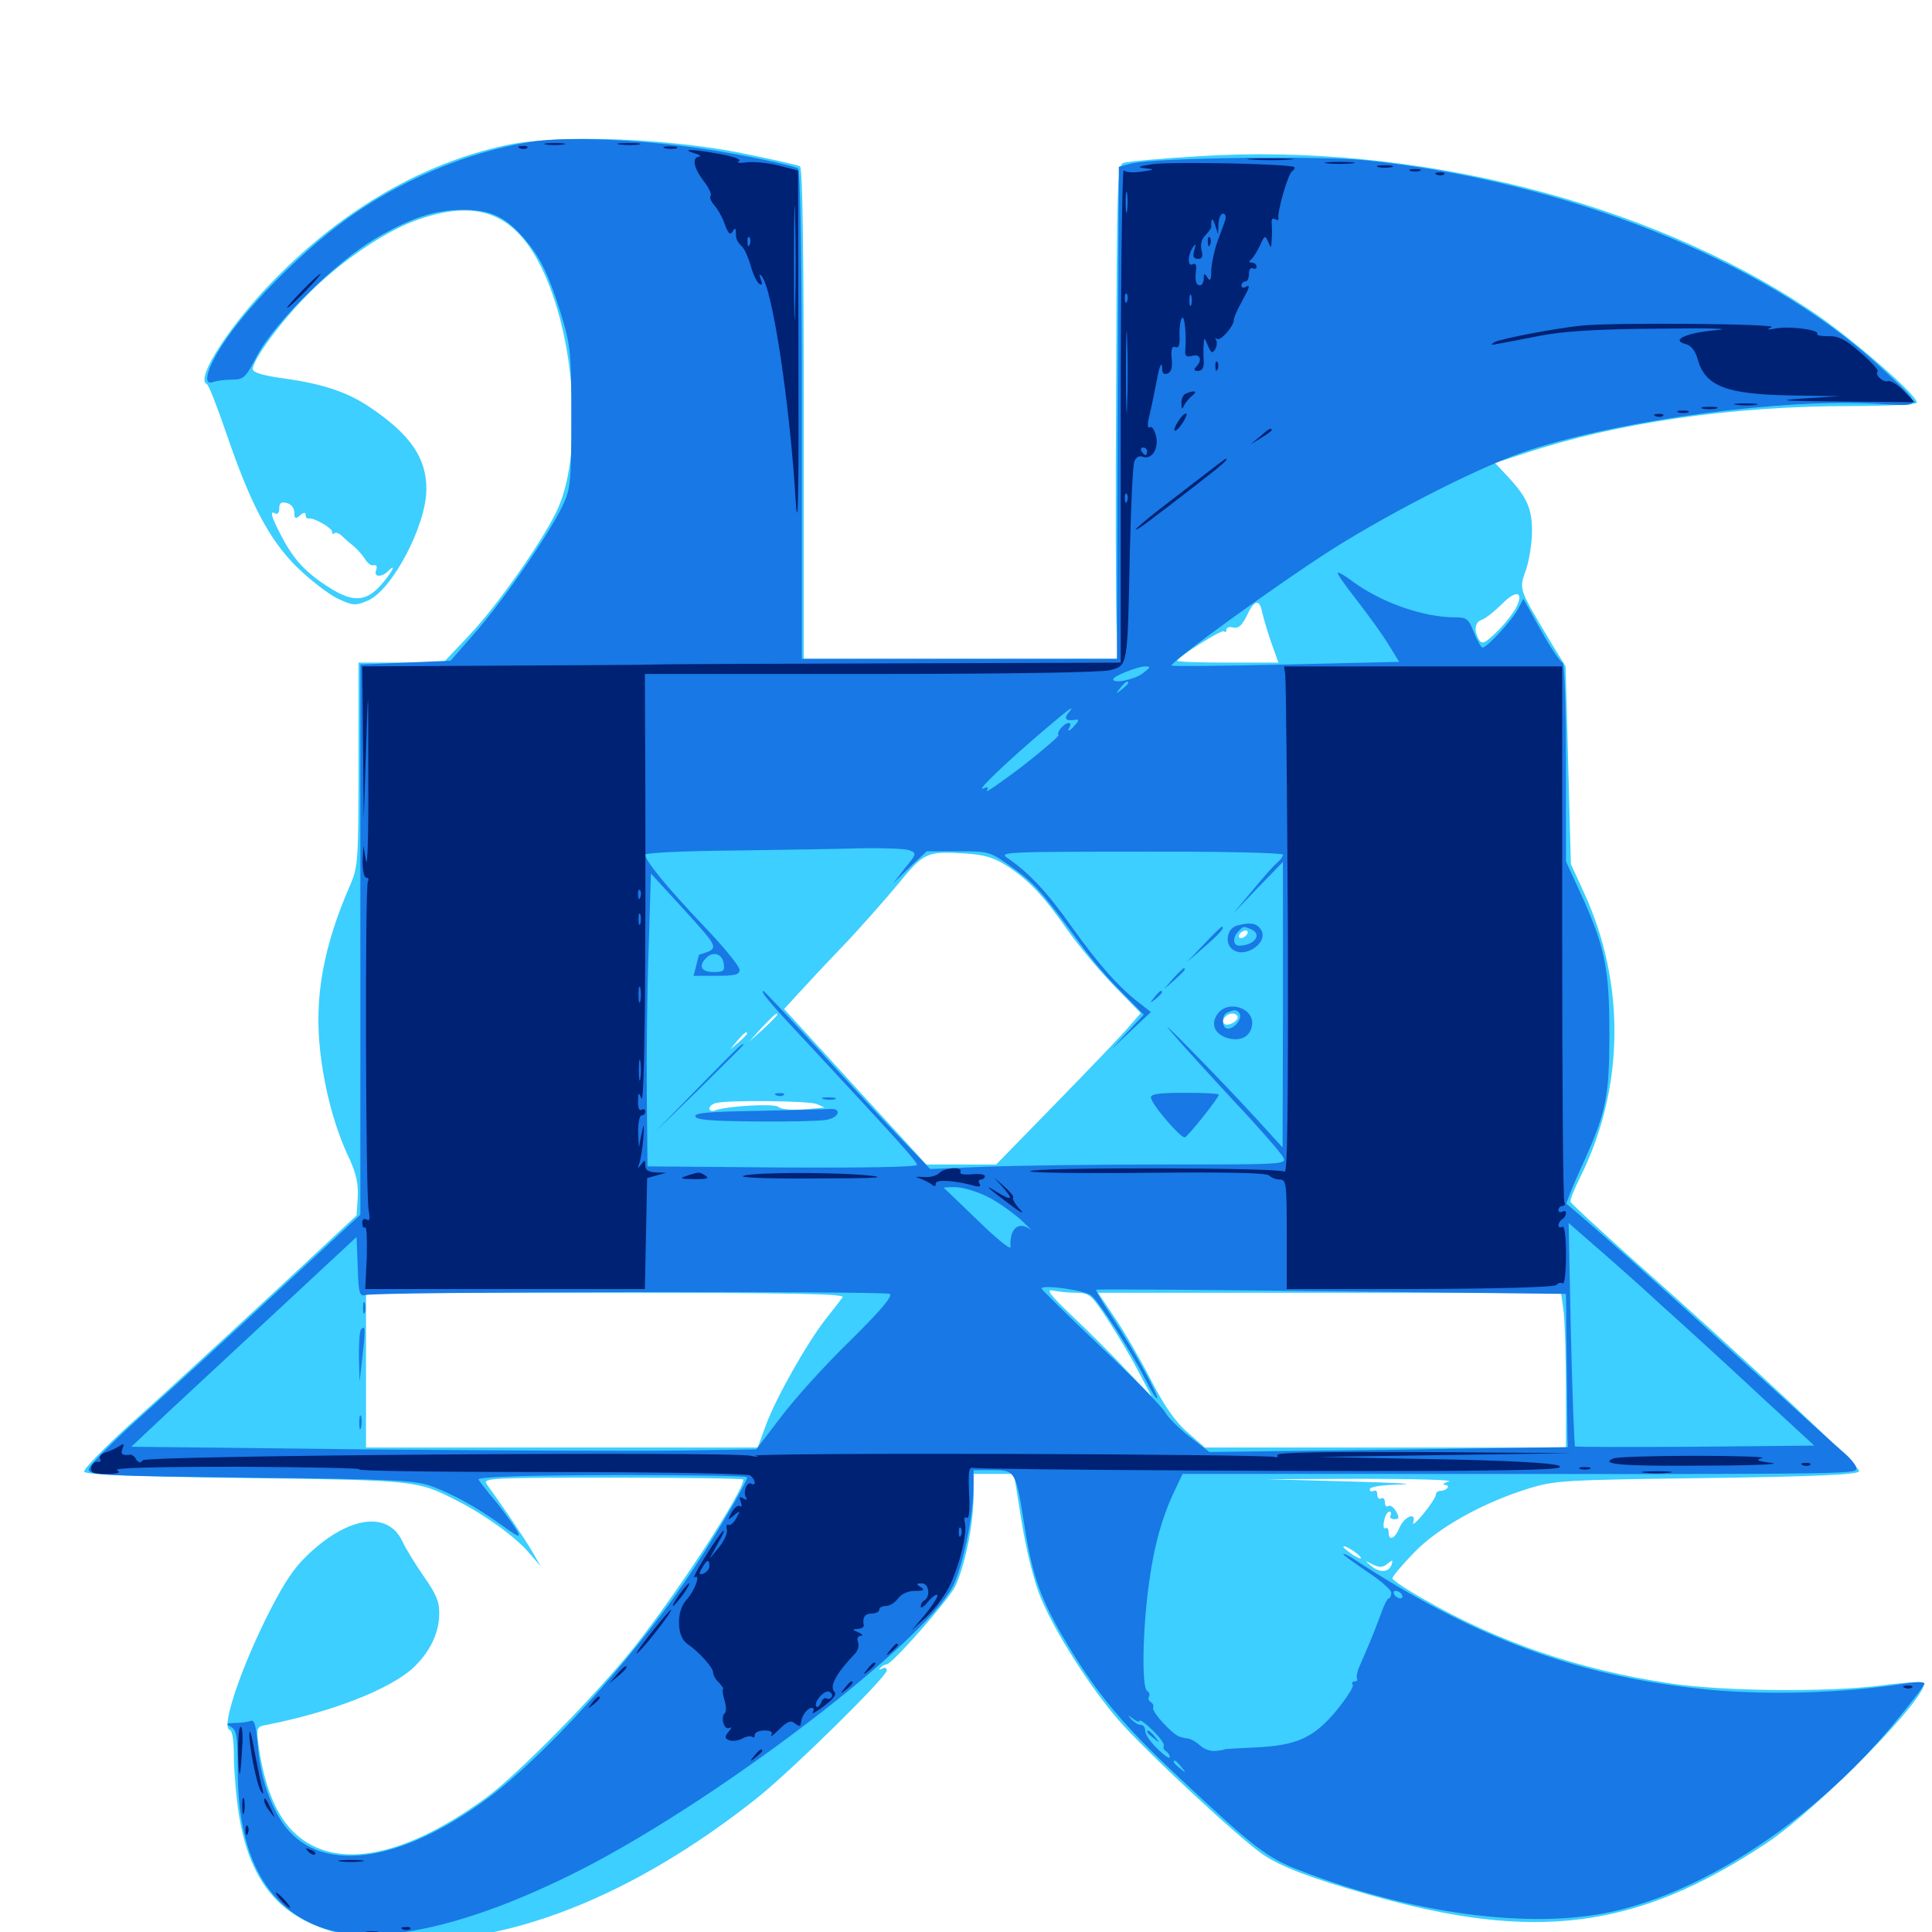 <svg xmlns="http://www.w3.org/2000/svg" viewBox="0 -1000 1000 1000">
	<path fill="#3ccfff" d="M261.719 -924.805C218.945 -915.43 178.711 -892.383 143.164 -856.445C119.727 -833.008 100.781 -803.906 107.031 -801.172C108.008 -800.977 112.305 -789.648 116.992 -776.172C129.492 -739.453 139.258 -720.703 153.711 -706.445C160.547 -699.805 169.922 -692.578 174.609 -690.234C182.617 -686.523 183.789 -686.328 190.234 -689.062C202.93 -694.336 220.703 -728.125 220.703 -746.875C220.703 -763.086 212.305 -775.195 191.406 -789.258C179.883 -797.07 166.797 -801.367 147.07 -804.102C135.742 -805.664 130.859 -807.227 130.859 -808.984C130.859 -813.867 145.508 -833.789 159.57 -847.852C175.391 -863.867 198.047 -879.492 214.258 -885.547C247.266 -897.852 267.383 -889.844 281.641 -858.594C298.633 -821.094 301.562 -761.914 287.695 -734.57C279.297 -717.578 256.445 -685.352 242.578 -670.898L229.492 -657.031H207.422H185.547V-604.492C185.547 -555.273 185.352 -551.367 181.445 -542.383C167.188 -509.766 162.5 -483.398 165.82 -455.078C168.164 -435.156 173.438 -415.625 181.055 -399.805C184.375 -392.383 185.547 -387.109 185.156 -380.273L184.57 -370.898L139.648 -329.102C115.039 -306.25 83.008 -276.758 68.75 -264.062C54.492 -251.172 43.164 -239.648 43.555 -238.281C44.141 -236.719 67.969 -235.742 127.148 -234.961C215.43 -233.789 216.016 -233.789 236.523 -223.242C250.586 -216.211 266.797 -204.492 273.438 -196.68L279.883 -189.258L275.391 -197.07C271.289 -204.102 259.57 -221.289 252.148 -231.445C249.609 -234.961 251.367 -235.156 317.188 -235.156C354.297 -235.156 384.766 -234.766 384.766 -234.18C384.766 -227.93 351.172 -176.367 328.125 -147.266C309.18 -123.438 267.773 -81.25 251.367 -69.336C207.422 -37.305 171.484 -31.445 150.977 -52.734C142.383 -61.719 136.523 -76.758 133.789 -96.875C132.617 -105.469 133.008 -106.25 137.109 -107.031C171.289 -113.672 201.953 -125.586 214.062 -136.914C222.461 -144.922 227.148 -154.492 227.344 -164.258C227.539 -170.703 225.977 -174.609 219.531 -183.789C215.234 -190.039 209.961 -198.438 208.203 -202.344C200.586 -218.359 179.688 -215.039 158.594 -194.531C151.172 -187.305 145.898 -178.906 136.914 -160.742C123.633 -133.398 114.648 -106.055 118.75 -104.688C120.312 -104.297 121.094 -99.219 121.094 -89.062C121.289 -80.859 122.461 -67.188 124.023 -58.594C131.445 -16.211 154.492 1.953 203.32 4.492C261.719 7.617 326.953 -17.969 391.602 -69.141C409.57 -83.398 458.984 -132.031 458.984 -135.352C458.984 -136.719 458.008 -137.109 456.641 -136.328C455.078 -135.547 454.688 -135.742 455.664 -136.719C456.641 -137.695 458.008 -138.477 458.789 -138.477C461.719 -138.477 490.43 -171.289 494.336 -178.711C499.219 -188.672 503.906 -210.938 503.906 -225.586V-237.109H514.258H524.805L528.906 -211.719C531.445 -196.289 535.352 -181.055 538.672 -173.047C546.289 -154.883 563.672 -127.539 578.711 -109.961C591.992 -94.531 641.016 -48.828 653.516 -40.234C662.891 -33.789 678.906 -27.734 707.812 -19.531C794.336 5.469 847.07 -1.367 914.258 -45.898C941.602 -64.062 1000.391 -124.219 995.508 -129.102C994.727 -129.688 984.766 -129.102 973.242 -127.539C944.922 -124.023 891.211 -124.609 864.258 -128.711C817.383 -135.742 776.172 -149.805 736.914 -172.266C727.93 -177.344 720.703 -182.227 720.703 -183.008C720.703 -183.984 725.586 -189.844 731.641 -196.094C744.141 -209.18 767.188 -222.07 791.016 -229.492C804.883 -233.789 809.57 -233.984 883.594 -234.961C940.039 -235.742 961.719 -236.719 962.305 -238.477C963.086 -240.625 904.297 -295.703 842.773 -350.195C826.758 -364.648 813.281 -376.953 812.891 -377.93C812.5 -378.711 814.844 -384.57 817.969 -390.82C840.82 -436.523 841.602 -491.211 819.727 -538.281L813.086 -552.734L811.719 -603.906L810.352 -655.078L802.93 -667.188C785.938 -695.703 786.133 -694.531 789.844 -705.078C791.602 -710.156 792.969 -719.336 792.969 -725.195C792.969 -736.914 790.234 -742.969 779.688 -754.102L773.828 -760.352L788.867 -765.234C836.914 -781.25 896.484 -789.844 958.594 -789.844C976.953 -789.844 992.188 -790.625 992.188 -791.602C992.188 -795.703 957.031 -826.172 936.914 -839.453C852.344 -895.898 731.641 -926.172 620.508 -919.141C600.781 -917.969 583.203 -916.406 581.445 -915.625C578.32 -914.453 578.125 -904.883 577.734 -803.711C577.344 -742.969 577.539 -685.547 577.93 -676.172L578.516 -658.984H497.266H416.016V-785.742C416.016 -872.266 415.43 -913.086 414.062 -913.867C412.891 -914.648 398.633 -917.773 382.227 -921.094C342.578 -928.711 287.695 -930.469 261.719 -924.805ZM152.344 -734.766C152.344 -731.445 152.93 -731.25 155.273 -733.203C157.227 -734.961 158.203 -734.961 158.203 -733.398C158.203 -732.227 158.789 -731.445 159.766 -731.641C162.305 -732.227 171.875 -726.758 171.875 -724.805C171.875 -723.633 172.461 -723.242 173.047 -724.023C173.828 -724.609 175.586 -724.023 177.148 -722.461C178.711 -720.898 181.445 -718.555 183.203 -717.188C184.961 -715.625 187.5 -712.891 188.867 -710.742C190.039 -708.594 192.188 -707.031 193.359 -707.422C194.922 -707.812 195.312 -706.836 194.727 -704.883C193.164 -701.367 197.461 -700.977 200.781 -704.297C205.664 -709.18 202.93 -703.711 197.07 -697.07C189.453 -688.477 182.422 -688.086 170.117 -696.094C158.398 -703.516 151.953 -710.352 145.703 -722.461C140.234 -732.812 139.453 -736.133 142.578 -734.18C143.75 -733.594 144.531 -734.766 144.531 -736.719C144.531 -739.648 145.508 -740.43 148.438 -739.648C150.781 -739.062 152.344 -736.914 152.344 -734.766ZM784.57 -685.156C782.812 -682.031 778.32 -676.367 774.414 -672.656C768.555 -666.992 767.188 -666.406 765.625 -668.75C762.695 -673.438 763.281 -678.125 767.188 -679.297C769.141 -680.078 773.633 -683.594 777.344 -687.305C784.961 -695.117 789.062 -693.75 784.57 -685.156ZM653.32 -683.008C654.102 -679.883 656.055 -672.852 658.008 -667.383L661.719 -657.031H635.547C621.094 -657.031 609.375 -657.422 609.375 -658.008C609.375 -659.766 632.422 -674.414 633.594 -673.242C634.18 -672.461 634.766 -672.852 634.766 -674.023C634.766 -675.195 636.328 -675.781 638.281 -675.195C641.016 -674.609 642.773 -676.172 645.312 -681.25C649.219 -689.648 651.953 -690.234 653.32 -683.008ZM365.234 -558.203C367.969 -558.594 362.5 -558.984 353.125 -559.18C343.555 -559.18 335.938 -558.789 335.938 -558.008C335.938 -556.641 353.906 -556.641 365.234 -558.203ZM379.492 -558.008C380.664 -558.594 379.297 -558.984 375.977 -558.984C372.852 -558.984 371.68 -558.594 373.633 -558.008C375.391 -557.617 378.125 -557.617 379.492 -558.008ZM388.086 -558.203C388.867 -558.789 387.695 -559.375 385.547 -559.18C383.398 -559.18 382.812 -558.594 384.375 -558.008C385.742 -557.422 387.5 -557.617 388.086 -558.203ZM427.344 -558.008C431.25 -558.398 427.93 -558.789 419.922 -558.789C411.914 -558.789 408.594 -558.398 412.695 -558.008C416.602 -557.617 423.242 -557.617 427.344 -558.008ZM521.289 -551.758C532.617 -544.336 539.844 -536.719 552.734 -518.359C558.398 -510.352 569.141 -497.461 576.758 -489.648L590.43 -475.586L583.984 -468.164C580.469 -464.062 563.672 -446.484 546.68 -429.102L515.625 -397.266H497.656H479.492L442.578 -437.5L405.859 -477.734L412.305 -484.766C416.016 -488.867 426.367 -500 435.547 -509.57C444.922 -519.336 457.812 -533.984 464.648 -542.188C478.125 -558.789 479.688 -559.57 499.805 -558.203C509.375 -557.617 514.258 -556.25 521.289 -551.758ZM645.508 -516.406C644.922 -515.43 643.359 -514.453 642.383 -514.453C641.211 -514.453 641.016 -515.43 641.602 -516.406C642.188 -517.578 643.75 -518.359 644.727 -518.359C645.898 -518.359 646.094 -517.578 645.508 -516.406ZM402.344 -474.805C402.344 -474.414 399.023 -471.094 395.117 -467.383L387.695 -460.742L394.336 -468.164C400.781 -474.805 402.344 -476.367 402.344 -474.805ZM640.625 -473.438C640.625 -471.094 635.156 -468.555 633.594 -470.117C631.836 -471.875 634.766 -475.391 637.891 -475.391C639.453 -475.391 640.625 -474.414 640.625 -473.438ZM386.719 -465.039C386.719 -464.648 384.766 -462.695 382.422 -460.547L377.93 -456.836L381.641 -461.328C385.156 -465.43 386.719 -466.602 386.719 -465.039ZM422.852 -428.516L426.758 -426.758L422.852 -426.367C410.938 -425.195 405.078 -425.391 402.734 -427.148C400.391 -428.906 375.977 -427.539 369.922 -425.195C368.359 -424.609 367.188 -425.195 367.188 -426.172C367.188 -427.344 368.75 -428.711 370.703 -429.102C376.758 -430.664 418.75 -430.273 422.852 -428.516ZM447.656 -397.852C461.914 -398.047 450.781 -398.438 422.852 -398.438C394.922 -398.438 383.203 -398.047 396.875 -397.852C410.547 -397.461 433.398 -397.461 447.656 -397.852ZM557.031 -330.859C563.672 -330.859 564.844 -329.883 572.852 -317.773C577.734 -310.352 584.961 -298.438 588.867 -290.82L596.094 -277.148L582.617 -291.211C575.391 -299.023 562.695 -311.523 554.688 -319.141C543.359 -329.883 541.211 -332.812 544.922 -332.031C547.656 -331.445 553.125 -330.859 557.031 -330.859ZM436.133 -328.516C435.156 -327.148 431.25 -322.07 427.344 -317.188C417.969 -305.273 401.758 -276.758 396.484 -262.5L392.188 -250.781H290.82H189.453V-290.82V-330.859H313.672C412.891 -330.859 437.695 -330.273 436.133 -328.516ZM809.375 -320.703C809.961 -315.039 810.547 -296.875 810.547 -280.664V-250.781H716.992H623.633L614.453 -258.789C608.203 -264.258 602.539 -272.461 595.703 -285.742C590.43 -296.094 582.031 -310.547 577.148 -317.773L568.359 -330.859H688.281H808.008ZM750 -233.203C747.266 -232.422 746.289 -231.641 747.852 -231.445C751.172 -231.25 748.828 -228.32 745.508 -228.32C744.141 -228.32 743.164 -227.344 743.164 -226.172C743.164 -225.195 740.234 -220.703 736.719 -216.406C733.398 -212.305 730.859 -210.156 731.445 -211.914C733.398 -217.578 726.953 -215.234 724.414 -209.375C722.07 -203.516 718.75 -201.953 718.75 -207.031C718.75 -208.594 717.969 -209.57 716.992 -208.984C716.211 -208.398 715.82 -210.156 716.406 -212.695C716.797 -215.43 718.164 -217.578 719.141 -217.578C720.117 -217.578 720.312 -216.797 719.727 -215.625C719.141 -214.648 719.922 -213.672 721.68 -213.672C724.219 -213.672 724.414 -214.453 722.656 -217.578C721.484 -219.727 719.727 -221.094 718.555 -220.508C717.578 -219.727 716.797 -220.703 716.797 -222.461C716.797 -224.219 716.016 -225 714.844 -224.414C713.867 -223.828 712.891 -224.609 712.891 -226.367C712.891 -228.125 712.109 -228.906 710.938 -228.32C709.961 -227.734 708.984 -228.125 708.984 -229.102C708.984 -230.469 715.234 -231.445 725.195 -231.641C733.984 -231.836 721.875 -232.617 698.242 -233.203L655.273 -234.375L705.078 -234.57C732.422 -234.57 752.734 -233.984 750 -233.203ZM704.297 -193.945C704.883 -192.773 703.32 -193.359 700.391 -195.117C697.656 -197.07 695.312 -198.828 695.312 -199.414C695.312 -200.781 702.93 -196.094 704.297 -193.945ZM718.164 -190.625C720.898 -192.773 721.094 -192.773 720.312 -190.234C718.945 -186.133 714.453 -185.742 709.961 -189.258C706.25 -192.383 706.25 -192.383 710.547 -190.234C714.062 -188.477 715.82 -188.672 718.164 -190.625Z"/>
	<path fill="#1878e5" d="M274.609 -926.562C241.406 -921.289 205.664 -906.055 177.734 -885.352C156.445 -869.727 130.469 -843.75 117.578 -825.195C107.422 -810.742 104.102 -799.805 110.547 -802.344C112.305 -802.93 116.602 -803.516 120.117 -803.516C126.172 -803.516 127.148 -804.492 133.008 -815.82C141.992 -833.008 173.828 -864.453 194.336 -876.562C212.695 -887.305 225.391 -891.406 239.648 -891.406C253.32 -891.406 260.938 -888.086 269.922 -878.125C279.297 -867.773 283.789 -858.594 290.43 -837.305C295.312 -821.289 295.703 -817.773 295.703 -783.984C295.703 -751.367 295.312 -747.07 291.602 -739.062C285.156 -725 261.523 -690.625 246.875 -673.633L233.203 -658.008L209.961 -657.031L186.523 -656.055V-513.672V-371.289L144.531 -332.422C121.484 -310.938 89.844 -282.031 74.219 -267.969C58.594 -254.102 45.898 -241.211 45.898 -239.453C45.898 -236.328 53.125 -236.133 129.883 -235.156C205.078 -234.375 214.844 -233.789 223.633 -230.664C234.961 -226.367 247.07 -219.727 260.547 -209.961C268.359 -204.297 269.727 -203.906 267.773 -207.422C266.406 -209.766 261.719 -216.406 257.227 -222.07C252.539 -227.539 248.242 -233.203 247.656 -234.18C246.875 -235.547 270.508 -236.328 316.602 -236.523C355.078 -236.523 386.719 -236.133 386.719 -235.352C386.719 -232.617 366.406 -198.438 353.906 -180.469C325.586 -139.258 281.445 -90.82 252.93 -69.531C205.859 -34.57 164.062 -29.688 145.898 -57.031C139.062 -67.578 134.57 -81.445 133.398 -97.07C132.422 -107.422 131.641 -110.156 129.492 -109.18C127.93 -108.594 124.219 -108.203 121.484 -108.203C116.992 -108.008 116.602 -107.812 119.727 -106.055C122.461 -104.492 123.047 -101.172 123.047 -84.18C123.047 -40.43 137.109 -13.477 165.234 -2.734C194.336 8.398 244.141 -2.93 304.102 -33.984C374.805 -70.898 476.758 -148.828 492.969 -178.516C498.047 -187.891 503.906 -215.43 503.906 -230.469V-239.062H513.672C525.586 -239.062 525.781 -238.672 530.273 -210.156C534.375 -183.984 538.867 -171.68 551.953 -149.805C567.188 -124.023 581.836 -106.445 609.57 -80.664C648.633 -43.945 655.664 -38.477 672.461 -32.031C730.664 -9.375 792.383 -1.172 834.57 -10.547C883.008 -21.289 939.062 -58.398 979.297 -106.641C988.477 -117.773 996.094 -127.539 996.094 -128.516C996.094 -129.492 992.383 -129.492 987.891 -128.906C954.492 -123.438 912.305 -122.266 879.297 -125.977C814.648 -133.008 762.305 -152.734 700.195 -193.359C697.461 -195.117 695.312 -196.094 695.312 -195.508C695.312 -195.117 700.977 -191.016 707.617 -186.523C714.453 -182.031 720.117 -177.148 720.117 -175.586C720.117 -174.023 719.531 -172.656 718.75 -172.656C718.164 -172.656 716.406 -169.336 715.039 -165.43C712.5 -158.398 709.57 -150.977 704.102 -138.477C702.539 -135.352 701.953 -132.031 702.344 -131.25C702.93 -130.469 702.344 -129.688 701.172 -129.688C700 -129.688 699.414 -128.906 700.195 -127.93C700.781 -126.953 696.875 -120.898 691.602 -114.453C679.883 -100.391 671.094 -96.484 649.414 -95.508C640.82 -95.117 633.789 -94.727 633.789 -94.531C633.789 -94.336 631.836 -93.945 629.492 -93.75C626.953 -93.359 623.438 -94.531 621.484 -96.289C619.531 -98.047 616.992 -99.609 615.625 -100C614.258 -100.195 612.109 -100.586 610.938 -100.977C607.422 -101.562 595.703 -114.258 596.875 -116.211C597.266 -116.992 596.875 -118.164 595.703 -118.945C594.531 -119.727 594.141 -120.898 594.727 -121.875C595.312 -122.852 594.922 -124.023 593.75 -124.805C590.82 -126.562 591.406 -157.031 594.727 -180.664C597.461 -200.781 601.758 -215.625 608.594 -229.688L612.109 -237.109H716.602C954.102 -236.914 960.938 -236.914 960.938 -239.844C960.938 -241.406 958.008 -244.922 954.688 -247.852C951.172 -250.781 925.391 -274.219 897.461 -299.609C857.227 -336.328 827.344 -363.086 810.742 -376.953C810.547 -377.148 813.672 -385.156 817.969 -394.727C831.445 -424.023 833.008 -431.641 833.008 -465.625C833.008 -499.219 830.664 -510.547 817.188 -539.648L810.547 -554.102V-605.469C810.547 -635.156 809.766 -657.031 808.789 -657.031C807.812 -657.031 802.734 -664.453 797.656 -673.633L788.477 -690.039L785.742 -684.766C782.812 -679.102 769.727 -664.844 767.383 -664.844C766.602 -664.844 764.648 -668.359 762.891 -672.656C760.156 -679.688 759.18 -680.469 753.125 -680.469C736.523 -680.469 714.453 -688.281 699.609 -699.414C696.094 -702.148 692.773 -703.906 692.383 -703.516C691.992 -703.125 696.484 -696.68 702.344 -689.258C708.203 -681.641 715.625 -671.484 718.555 -666.602L724.219 -657.422L665.82 -656.055C633.594 -655.273 606.836 -655.078 606.445 -655.469C604.883 -656.836 660.938 -697.461 689.453 -715.625C721.875 -736.133 769.141 -759.961 791.992 -767.188C841.016 -783.008 923.047 -793.75 971.289 -791.016C996.289 -789.453 996.289 -788.672 971.484 -811.719C913.086 -865.234 809.375 -906.445 707.227 -916.992C683.398 -919.531 598.047 -918.359 585.938 -915.43L579.102 -913.672L578.516 -786.328L578.125 -658.984H496.484H415.039V-784.961C415.039 -865.625 414.258 -911.523 413.086 -912.695C411.914 -913.867 396.289 -917.383 377.93 -920.703C341.602 -927.344 296.094 -929.883 274.609 -926.562ZM591.602 -651.562C587.305 -648.242 576.172 -645.898 576.172 -648.438C576.172 -650 588.477 -654.883 592.578 -655.078C595.703 -655.078 595.703 -654.688 591.602 -651.562ZM583.984 -646.484C583.984 -646.094 582.422 -644.531 580.664 -643.164C577.539 -640.625 577.344 -640.82 579.883 -643.945C582.422 -647.07 583.984 -648.047 583.984 -646.484ZM552.734 -630.664C550.391 -627.734 552.148 -626.562 557.422 -627.539C558.398 -627.734 558.203 -626.562 556.641 -625C553.906 -621.484 551.758 -620.703 553.711 -623.828C554.297 -625 554.102 -625.781 553.125 -625.781C550.781 -625.781 546.68 -620.898 547.852 -619.531C548.438 -619.141 539.844 -611.719 529.102 -603.32C518.164 -595.117 509.961 -589.258 510.742 -590.82C511.914 -592.578 511.328 -592.969 508.789 -591.797C505.078 -590.43 521.68 -606.25 541.992 -623.438C554.102 -633.789 556.836 -635.547 552.734 -630.664ZM470.508 -559.961C474.609 -558.398 474.609 -558.203 468.359 -550.586L462.305 -542.773L470.898 -551.172L479.688 -559.375H495.898C512.109 -559.375 512.305 -559.375 524.219 -550.781C535.742 -542.578 539.648 -538.086 560.547 -509.57C565.234 -503.125 574.219 -492.578 580.664 -486.328L591.992 -474.805L583.594 -465.82L575.195 -456.836L585.547 -466.602L595.703 -476.172L589.453 -481.055C579.102 -489.062 568.945 -500.391 554.688 -520.312C542.188 -538.086 532.422 -548.438 521.484 -555.859C516.797 -558.984 520.312 -559.18 590.43 -559.18C631.445 -559.375 664.062 -558.594 664.062 -557.617C664.062 -556.641 662.695 -554.883 661.133 -553.516C659.375 -552.148 653.711 -545.703 648.242 -539.062L638.281 -527.148L651.172 -540.625L664.062 -553.906V-480.078L663.867 -406.055L649.805 -421.484C630.078 -442.969 594.922 -478.711 606.641 -465.43C611.914 -459.18 626.562 -443.164 639.062 -429.688C651.758 -416.211 662.891 -403.32 664.062 -401.172C666.211 -397.266 665.43 -397.266 602.148 -397.266C566.992 -397.266 525.391 -396.68 509.766 -396.094L481.445 -394.922L465.82 -411.133C457.227 -420.117 437.891 -441.016 423.047 -457.422C408.203 -473.633 395.508 -487.109 395.117 -487.109C393.164 -487.109 398.438 -480.859 419.141 -458.789C465.234 -409.18 474.609 -398.828 474.609 -397.07C474.609 -395.898 445.898 -395.508 404.883 -395.703L335.156 -396.289L334.766 -433.398C334.57 -453.906 334.961 -487.891 335.742 -509.18L336.914 -547.852L354.297 -528.906C372.656 -508.594 372.461 -509.18 361.914 -505.859C361.719 -505.664 361.133 -503.32 360.352 -500.195L358.984 -494.922H370.898C380.469 -494.922 382.812 -495.508 382.812 -498.047C382.812 -499.805 374.414 -510.156 364.062 -520.898C345.312 -540.625 333.984 -554.492 333.984 -557.617C333.984 -558.594 354.492 -559.57 379.492 -559.766C404.297 -560.156 434.18 -560.547 445.508 -560.938C456.836 -561.133 468.164 -560.742 470.508 -559.961ZM374.609 -501.172C375.195 -497.461 374.414 -496.875 369.336 -496.875C362.891 -496.875 361.328 -500 365.625 -504.297C369.141 -507.812 374.023 -506.25 374.609 -501.172ZM510.938 -380.664C516.211 -378.125 524.023 -372.461 528.516 -368.555C532.812 -364.453 534.961 -362.305 533.203 -363.672C527.148 -368.164 522.461 -364.062 523.047 -354.492C523.047 -352.93 515.43 -359.18 506.25 -368.164C496.875 -377.148 489.062 -384.766 488.477 -385.156C488.086 -385.352 490.625 -385.547 494.336 -385.547C498.047 -385.547 505.469 -383.398 510.938 -380.664ZM860.352 -324.023C873.438 -312.305 896.484 -291.211 911.523 -277.148L939.062 -251.758L877.539 -251.172C843.555 -250.977 815.43 -250.977 815.234 -251.367C814.844 -251.758 813.867 -277.93 813.086 -309.57L811.914 -366.992L824.219 -356.25C831.055 -350.391 847.461 -335.938 860.352 -324.023ZM189.062 -329.688C194.922 -331.445 457.812 -331.836 460.547 -330.273C462.109 -329.102 456.055 -321.875 439.844 -305.859C426.953 -293.359 410.938 -275.586 404.102 -266.406L391.406 -249.805L351.562 -249.219C329.492 -248.828 256.641 -249.219 189.844 -249.805L67.969 -251.172L87.305 -269.336C97.852 -279.102 124.023 -303.516 145.508 -323.438L184.57 -359.766L185.156 -344.141C185.547 -330.664 186.133 -328.906 189.062 -329.688ZM565.039 -329.297C569.336 -325.586 585.742 -300 592.578 -286.523C595.312 -280.859 598.242 -276.172 598.828 -276.172C600.586 -276.172 586.719 -301.562 576.367 -317.188C571.094 -325.195 566.992 -332.031 567.383 -332.422C567.578 -332.812 622.461 -332.422 689.258 -331.641L810.547 -330.273L810.938 -295.312C811.133 -276.172 811.328 -258.398 811.328 -255.664L811.523 -250.977L718.75 -249.609L625.977 -248.438L615.625 -256.445C609.961 -260.938 604.297 -266.602 603.125 -268.945C601.953 -271.289 587.109 -286.523 570.117 -302.539C553.125 -318.75 539.258 -332.422 539.062 -333.008C538.867 -335.352 561.719 -332.227 565.039 -329.297ZM725.586 -174.609C726.172 -173.633 725.977 -172.656 724.805 -172.656C723.828 -172.656 722.266 -173.633 721.68 -174.609C721.094 -175.781 721.289 -176.562 722.461 -176.562C723.438 -176.562 725 -175.781 725.586 -174.609ZM589.844 -109.375C589.844 -110.156 592.969 -108.008 596.68 -104.297C600.391 -100.781 602.93 -97.07 602.344 -96.289C601.953 -95.508 602.344 -94.336 603.516 -93.555C604.492 -92.969 605.469 -91.602 605.469 -90.43C605.469 -89.453 602.539 -91.406 599.219 -94.727C595.703 -98.047 592.773 -102.148 592.773 -104.102C592.773 -105.859 591.797 -107.227 590.43 -107.227C589.062 -107.227 586.914 -108.594 585.547 -110.156C583.398 -112.5 583.398 -112.5 586.523 -110.352C588.281 -108.984 589.844 -108.398 589.844 -109.375ZM611.523 -85.352C614.062 -82.227 613.867 -82.031 610.938 -84.57C607.617 -87.109 606.641 -88.672 608.203 -88.672C608.594 -88.672 610.156 -87.109 611.523 -85.352ZM640.234 -520.898C635.547 -519.727 633.789 -512.695 637.305 -509.18C643.75 -502.734 658.008 -512.695 652.148 -519.531C650 -522.266 646.68 -522.656 640.234 -520.898ZM647.266 -519.141C653.711 -516.602 649.414 -510.547 641.406 -510.547C638.086 -510.547 637.891 -514.844 641.016 -517.969C643.75 -520.703 643.359 -520.703 647.266 -519.141ZM623.047 -511.133L614.258 -501.953L623.047 -509.57C631.055 -516.406 634.375 -520.312 632.422 -520.312C632.031 -520.312 627.734 -516.211 623.047 -511.133ZM607.227 -493.555L602.539 -488.086L608.008 -492.773C612.891 -497.266 614.258 -498.828 612.695 -498.828C612.305 -498.828 609.961 -496.484 607.227 -493.555ZM597.461 -483.789C594.922 -480.664 595.117 -480.469 598.242 -483.008C601.367 -485.547 602.344 -487.109 600.781 -487.109C600.391 -487.109 598.828 -485.547 597.461 -483.789ZM630.078 -475C626.367 -469.727 628.906 -464.258 636.133 -462.5C642.383 -460.938 647.266 -463.672 648.047 -469.336C649.414 -478.32 635.352 -482.812 630.078 -475ZM641.602 -475.391C643.164 -472.852 639.062 -467.578 635.547 -467.578C632.227 -467.578 632.031 -474.805 635.352 -475.977C639.062 -477.539 640.234 -477.539 641.602 -475.391ZM361.328 -436.914L338.867 -413.867L361.914 -436.328C374.414 -448.633 384.766 -458.984 384.766 -459.18C384.766 -460.742 382.227 -458.203 361.328 -436.914ZM401.953 -433.008C400.391 -433.594 400.977 -434.18 403.125 -434.18C405.273 -434.375 406.445 -433.789 405.664 -433.203C405.078 -432.617 403.32 -432.422 401.953 -433.008ZM595.703 -432.031C595.703 -428.711 611.328 -410.547 613.281 -411.328C615.039 -411.914 630.859 -431.836 630.859 -433.398C630.859 -433.984 623.047 -434.375 613.281 -434.375C600.586 -434.375 595.703 -433.789 595.703 -432.031ZM426.367 -431.055C424.414 -431.641 425.586 -432.031 428.711 -432.031C432.031 -432.031 433.398 -431.641 432.227 -431.055C430.859 -430.664 428.125 -430.664 426.367 -431.055ZM391.992 -425C366.992 -424.609 359.18 -424.023 359.961 -422.07C360.547 -420.312 368.945 -419.727 390.82 -419.531C407.422 -419.336 423.828 -419.727 427.344 -420.312C434.375 -421.289 436.133 -426.562 429.297 -425.977C426.758 -425.781 409.961 -425.391 391.992 -425ZM187.891 -323.047C187.891 -320.312 188.281 -319.336 188.867 -320.703C189.258 -321.875 189.258 -324.219 188.867 -325.586C188.281 -326.758 187.891 -325.781 187.891 -323.047ZM186.914 -311.914C186.133 -311.328 185.742 -304.883 185.742 -297.852L186.133 -284.961L187.695 -298.633C189.258 -312.5 189.062 -314.258 186.914 -311.914ZM185.938 -263.477C185.938 -260.352 186.328 -259.18 186.914 -261.133C187.305 -262.891 187.305 -265.625 186.914 -266.992C186.328 -268.164 185.938 -266.797 185.938 -263.477ZM593.75 -103.516C593.75 -103.125 595.312 -101.562 597.266 -100.195C600.195 -97.656 600.391 -97.852 597.852 -100.977C595.312 -104.102 593.75 -105.078 593.75 -103.516Z"/>
	<path fill="#002274" d="M282.812 -925.195C280.273 -925.586 282.227 -925.977 287.109 -925.977C291.992 -925.977 293.945 -925.586 291.602 -925.195C289.062 -924.805 285.156 -924.805 282.812 -925.195ZM320.898 -925.195C317.773 -925.586 319.922 -925.977 325.195 -925.977C330.664 -925.977 333.008 -925.586 330.664 -925.195C328.125 -924.805 323.828 -924.805 320.898 -925.195ZM269.141 -923.242C267.578 -923.828 268.164 -924.414 270.312 -924.414C272.461 -924.609 273.633 -924.023 272.852 -923.438C272.266 -922.852 270.508 -922.656 269.141 -923.242ZM344.336 -923.242C342.383 -923.828 343.555 -924.219 346.68 -924.219C350 -924.219 351.367 -923.828 350.195 -923.242C348.828 -922.852 346.094 -922.852 344.336 -923.242ZM359.375 -920.703C362.109 -919.922 363.086 -919.141 361.914 -918.945C358.008 -918.555 358.984 -913.086 364.258 -906.25C366.992 -902.734 368.555 -899.219 367.773 -898.633C367.188 -897.852 367.969 -895.703 369.727 -893.75C371.484 -891.797 374.023 -887.305 375.195 -883.789C376.953 -879.102 377.93 -878.125 379.102 -880.078C380.273 -882.031 380.859 -882.031 380.859 -880.273C380.859 -876.172 381.445 -875 384.18 -872.266C385.547 -870.898 387.5 -866.211 388.672 -862.109C389.844 -857.812 391.797 -853.906 392.969 -853.125C394.531 -852.148 394.727 -852.93 393.75 -855.469C392.969 -857.812 392.969 -858.398 394.141 -857.227C399.805 -850.977 408.789 -791.406 411.914 -740.039C413.086 -722.852 413.477 -746.68 413.281 -813.086L413.086 -911.719L403.32 -914.258C398.047 -915.625 390.43 -916.406 386.719 -916.016C383.008 -915.43 381.055 -915.625 382.422 -916.602C383.984 -917.383 380.078 -918.945 372.461 -920.312C358.398 -922.852 351.953 -923.047 359.375 -920.703ZM374.414 -917.578C375.195 -918.164 374.023 -918.75 371.875 -918.555C369.727 -918.555 369.141 -917.969 370.703 -917.383C372.07 -916.797 373.828 -916.992 374.414 -917.578ZM411.523 -840.234C411.328 -826.953 410.938 -837.695 410.938 -864.062C410.938 -890.43 411.328 -901.172 411.523 -888.086C411.914 -874.805 411.914 -853.32 411.523 -840.234ZM388.086 -873.438C387.5 -871.875 386.914 -872.461 386.914 -874.609C386.719 -876.758 387.305 -877.93 387.891 -877.148C388.477 -876.562 388.672 -874.805 388.086 -873.438ZM648.047 -917.383C642.383 -917.773 646.484 -917.969 657.227 -917.969C667.969 -917.969 672.656 -917.773 667.578 -917.383C662.5 -916.992 653.711 -916.992 648.047 -917.383ZM596.68 -915.039C589.062 -913.867 588.086 -913.477 592.773 -912.891C598.047 -912.305 598.047 -912.305 590.82 -911.133C586.328 -910.547 582.422 -910.742 581.641 -911.914C580.859 -912.891 580.078 -856.055 580.078 -785.547V-657.031L462.5 -656.641C397.656 -656.445 342.188 -656.25 338.867 -656.055C335.742 -655.859 300.195 -655.664 260.352 -655.469L187.5 -655.078L187.891 -615.625L188.281 -575.977L189.453 -612.109C190.625 -648.047 190.625 -648.047 190.625 -597.461C190.82 -569.531 190.234 -550.195 189.453 -554.492L188.086 -562.305L187.695 -554.102C187.695 -549.219 188.477 -545.703 189.648 -545.703C190.625 -545.703 191.016 -544.922 190.43 -543.75C188.867 -541.211 189.258 -381.445 190.82 -373.633C191.602 -369.141 191.406 -367.773 189.844 -368.75C188.477 -369.531 187.5 -368.945 187.5 -366.992C187.5 -365.234 188.086 -364.258 189.062 -364.648C189.844 -365.234 190.039 -358.203 189.844 -349.219L189.062 -332.812H261.523H333.789L334.375 -361.523L334.961 -390.234L339.844 -391.602L344.727 -392.969L339.453 -393.164C335.547 -393.359 333.984 -394.336 333.984 -396.875C333.984 -399.805 333.594 -399.805 331.836 -397.266C330.078 -394.922 329.883 -395.117 331.055 -398.242C331.641 -400.391 332.617 -406.055 333.008 -410.938C333.398 -418.945 333.398 -419.141 332.031 -412.891L330.664 -406.055L330.273 -414.453C330.273 -418.945 331.055 -422.656 332.031 -422.656C333.203 -422.656 333.984 -423.633 333.984 -424.805C333.984 -425.781 333.008 -426.172 332.031 -425.586C330.859 -424.805 330.078 -426.758 330.273 -429.883C330.273 -434.766 330.469 -434.961 332.031 -431.445C333.594 -427.734 334.375 -493.164 333.984 -606.836L333.789 -651.172H450.586C524.805 -651.172 570.117 -651.953 574.609 -653.125C583.789 -655.664 583.594 -654.492 584.766 -712.695C585.352 -737.5 586.328 -759.18 587.109 -761.133C587.891 -763.281 589.648 -764.258 591.211 -763.672C595.898 -761.719 599.805 -767.383 598.438 -774.023C597.656 -777.344 596.289 -779.492 595.312 -778.906C594.141 -778.125 593.75 -779.688 594.531 -783.203C595.312 -786.328 596.289 -791.016 596.875 -793.75C597.461 -796.484 598.438 -801.367 599.023 -804.492C600.195 -811.133 601.562 -813.477 601.562 -808.789C601.562 -806.836 602.539 -806.055 604.297 -806.641C606.25 -807.422 607.031 -809.961 606.445 -814.648C606.055 -819.531 606.641 -821.094 608.398 -820.312C610.156 -819.727 610.742 -821.289 610.547 -826.172C610.352 -830.078 610.938 -834.18 611.719 -835.352C613.086 -837.5 614.258 -826.562 613.477 -818.359C613.281 -815.625 614.258 -815.039 617.188 -815.82C621.289 -816.992 622.461 -813.477 619.141 -810.156C617.773 -808.789 617.969 -808.008 620.117 -808.008C622.266 -808.008 623.242 -809.766 623.047 -813.086C622.852 -815.82 622.852 -819.922 623.047 -822.07C623.242 -825.586 623.438 -825.391 625.195 -821.094C626.758 -817.383 627.539 -816.797 628.906 -819.141C629.883 -820.703 630.078 -822.852 629.492 -824.023C628.711 -825 628.906 -825.391 629.883 -824.609C631.445 -823.047 638.672 -831.055 638.672 -834.57C638.672 -835.742 640.43 -839.648 642.578 -843.555C646.875 -851.367 647.461 -853.125 644.531 -851.367C643.555 -850.781 642.578 -851.172 642.578 -852.148C642.578 -853.32 643.555 -854.297 644.531 -854.297C645.703 -854.297 646.484 -856.055 646.484 -858.398C646.484 -860.547 647.461 -861.719 648.438 -861.133C649.609 -860.547 650.391 -860.938 650.391 -861.914C650.391 -863.086 649.219 -864.062 648.047 -864.062C646.484 -864.062 646.289 -864.648 647.461 -865.625C648.633 -866.406 650.586 -869.727 652.148 -872.852C654.492 -878.32 654.883 -878.32 656.445 -874.805C657.812 -871.289 658.008 -871.289 658.203 -875.781C658.398 -878.516 658.398 -882.227 658.203 -884.375C658.008 -886.523 658.789 -887.5 659.961 -886.523C661.328 -885.938 661.914 -885.938 661.719 -886.914C660.938 -889.844 666.602 -909.961 668.75 -911.328C669.922 -912.109 670.312 -913.086 669.922 -913.477C668.164 -915.234 606.445 -916.406 596.68 -915.039ZM583.398 -891.016C583.008 -888.477 582.617 -890.43 582.617 -895.312C582.617 -900.195 583.008 -902.148 583.398 -899.805C583.789 -897.266 583.789 -893.359 583.398 -891.016ZM634.18 -886.133C633.594 -884.18 631.641 -879.102 630.078 -874.805C628.516 -870.508 627.148 -863.867 626.953 -860.156C626.953 -855.078 626.367 -854.102 625 -856.25C623.438 -858.789 623.047 -858.594 623.047 -855.859C623.047 -853.906 622.266 -852.344 621.094 -852.344C618.945 -852.344 618.359 -854.883 619.141 -860.938C619.336 -863.086 618.555 -863.867 617.383 -863.281C614.648 -861.523 614.648 -867.969 617.383 -871.875C618.945 -874.219 619.141 -873.828 618.164 -870.508C617.188 -867.188 617.773 -866.016 620.117 -866.016C622.266 -866.016 622.852 -867.188 621.875 -870.703C621.289 -873.438 621.875 -876.367 624.023 -878.32C625.586 -880.078 627.148 -882.031 626.953 -882.617C626.758 -887.109 627.539 -887.695 628.906 -883.594L630.469 -878.711L630.664 -884.18C630.859 -887.109 631.836 -889.453 633.008 -889.453C634.18 -889.453 634.766 -887.891 634.18 -886.133ZM630.273 -859.766C630.859 -861.133 630.664 -862.891 630.078 -863.477C629.492 -864.258 628.906 -863.086 629.102 -860.938C629.102 -858.789 629.688 -858.203 630.273 -859.766ZM583.398 -844.141C582.812 -842.578 582.227 -843.164 582.227 -845.312C582.031 -847.461 582.617 -848.633 583.203 -847.852C583.789 -847.266 583.984 -845.508 583.398 -844.141ZM616.602 -842.188C616.016 -840.82 615.625 -841.797 615.625 -844.531C615.625 -847.266 616.016 -848.242 616.602 -847.07C616.992 -845.703 616.992 -843.359 616.602 -842.188ZM583.398 -790.43C583.203 -780.859 582.812 -788.672 582.812 -807.422C582.812 -826.172 583.203 -833.984 583.398 -824.609C583.789 -815.039 583.789 -799.805 583.398 -790.43ZM593.75 -766.406C593.75 -765.43 593.359 -764.453 592.969 -764.453C592.383 -764.453 591.406 -765.43 590.82 -766.406C590.234 -767.578 590.625 -768.359 591.602 -768.359C592.773 -768.359 593.75 -767.578 593.75 -766.406ZM583.398 -740.625C582.812 -739.062 582.227 -739.648 582.227 -741.797C582.031 -743.945 582.617 -745.117 583.203 -744.336C583.789 -743.75 583.984 -741.992 583.398 -740.625ZM559.18 -653.711C560.352 -654.297 559.375 -654.688 556.641 -654.688C553.906 -654.688 552.93 -654.297 554.297 -653.711C555.469 -653.32 557.812 -653.32 559.18 -653.711ZM216.797 -651.953C219.531 -652.344 214.453 -652.734 205.664 -652.93C196.68 -652.93 189.453 -652.539 189.453 -651.758C189.453 -650.391 205.273 -650.391 216.797 -651.953ZM331.445 -535.547C330.859 -533.984 330.273 -534.57 330.273 -536.719C330.078 -538.867 330.664 -540.039 331.25 -539.258C331.836 -538.672 332.031 -536.914 331.445 -535.547ZM331.445 -521.875C330.859 -520.508 330.469 -521.484 330.469 -524.219C330.469 -526.953 330.859 -527.93 331.445 -526.758C331.836 -525.391 331.836 -523.047 331.445 -521.875ZM331.445 -481.836C330.859 -479.883 330.469 -481.445 330.469 -485.156C330.469 -488.867 330.859 -490.43 331.445 -488.672C331.836 -486.719 331.836 -483.594 331.445 -481.836ZM331.445 -441.797C331.055 -439.258 330.664 -441.211 330.664 -446.094C330.664 -450.977 331.055 -452.93 331.445 -450.586C331.836 -448.047 331.836 -444.141 331.445 -441.797ZM280.859 -335.352C294.531 -335.547 283.203 -335.938 255.859 -335.938C228.516 -335.938 217.188 -335.547 231.055 -335.352C244.727 -334.961 266.992 -334.961 280.859 -335.352ZM625.195 -874.609C625.195 -872.461 625.781 -871.875 626.367 -873.438C626.953 -874.805 626.758 -876.562 626.172 -877.148C625.586 -877.93 625 -876.758 625.195 -874.609ZM687.109 -915.43C683.594 -915.82 686.328 -916.211 693.359 -916.211C700.391 -916.211 703.125 -915.82 699.805 -915.43C696.289 -915.039 690.43 -915.039 687.109 -915.43ZM713.477 -913.477C711.523 -914.062 713.086 -914.453 716.797 -914.453C720.508 -914.453 722.07 -914.062 720.312 -913.477C718.359 -913.086 715.234 -913.086 713.477 -913.477ZM730.078 -911.523C728.711 -912.109 729.688 -912.5 732.422 -912.5C735.156 -912.5 736.133 -912.109 734.961 -911.523C733.594 -911.133 731.25 -911.133 730.078 -911.523ZM743.75 -909.57C742.188 -910.156 742.773 -910.742 744.922 -910.742C747.07 -910.938 748.242 -910.352 747.461 -909.766C746.875 -909.18 745.117 -908.984 743.75 -909.57ZM156.25 -849.414C151.562 -844.531 148.047 -840.625 148.633 -840.625C149.219 -840.625 153.516 -844.531 158.203 -849.414C162.891 -854.297 166.406 -858.203 165.82 -858.203C165.234 -858.203 160.938 -854.297 156.25 -849.414ZM818.359 -831.445C805.078 -830.078 776.367 -824.609 773.438 -822.852C771.289 -821.484 771.875 -821.289 775.391 -822.07C778.125 -822.461 787.695 -824.414 796.875 -826.172C808.789 -828.516 826.172 -829.688 858.398 -829.883C885.156 -830.273 897.266 -829.883 888.281 -829.102C872.461 -827.734 864.453 -823.828 872.656 -821.875C875.391 -821.094 877.539 -818.359 878.711 -814.062C882.617 -800 893.555 -795.898 927.344 -795.312L952.148 -794.922L933.594 -793.75C918.555 -792.773 922.07 -792.383 952.93 -792.188L991.016 -791.797L985.352 -797.656C982.227 -800.977 978.516 -803.125 977.344 -802.734C974.805 -801.758 970.117 -806.055 971.875 -807.812C972.461 -808.398 968.359 -812.891 962.891 -817.578C955.078 -824.414 951.562 -826.172 946.289 -825.977C942.773 -825.977 940.039 -826.367 940.625 -827.148C941.797 -829.297 926.758 -831.25 919.531 -830.078C914.648 -829.102 914.062 -829.297 916.992 -830.664C920.703 -832.422 834.57 -833.203 818.359 -831.445ZM629.102 -810.156C629.102 -808.008 629.688 -807.422 630.273 -808.984C630.859 -810.352 630.664 -812.109 630.078 -812.695C629.492 -813.477 628.906 -812.305 629.102 -810.156ZM613.867 -796.289C612.5 -795.898 611.328 -793.555 611.523 -791.211C611.523 -788.281 611.914 -787.891 612.695 -789.844C613.477 -791.406 615.234 -793.75 616.992 -795.117C620.117 -797.461 618.359 -798.242 613.867 -796.289ZM899.023 -790.43C895.898 -790.82 898.047 -791.211 903.32 -791.211C908.789 -791.211 911.133 -790.82 908.789 -790.43C906.25 -790.039 901.953 -790.039 899.023 -790.43ZM881.445 -788.477C879.492 -789.062 881.055 -789.453 884.766 -789.453C888.477 -789.453 890.039 -789.062 888.281 -788.477C886.328 -788.086 883.203 -788.086 881.445 -788.477ZM868.75 -786.523C867.383 -787.109 868.359 -787.5 871.094 -787.5C873.828 -787.5 874.805 -787.109 873.633 -786.523C872.266 -786.133 869.922 -786.133 868.75 -786.523ZM609.766 -781.836C606.055 -775.977 608.203 -775.195 612.109 -781.055C613.867 -783.789 614.648 -785.938 613.867 -785.938C612.891 -785.938 611.133 -784.18 609.766 -781.836ZM857.031 -784.57C855.469 -785.156 856.055 -785.742 858.203 -785.742C860.352 -785.938 861.523 -785.352 860.742 -784.766C860.156 -784.18 858.398 -783.984 857.031 -784.57ZM652.148 -774.023L647.461 -770.117L652.93 -773.438C655.859 -775.195 658.203 -776.953 658.203 -777.344C658.203 -778.906 656.641 -778.125 652.148 -774.023ZM621.875 -753.125C615.234 -748.047 604.883 -740.039 598.828 -735.352C592.773 -730.664 587.891 -726.367 587.891 -725.977C587.891 -725.391 591.797 -727.93 596.484 -731.641C601.172 -735.156 611.719 -743.164 619.922 -749.609C632.812 -759.57 636.328 -762.695 634.375 -762.5C633.984 -762.5 628.516 -758.203 621.875 -753.125ZM665.234 -650.781C665.625 -648.242 666.211 -589.062 666.602 -518.945C666.797 -424.609 666.406 -392.188 664.844 -393.555C662.305 -395.703 533.203 -395.898 533.203 -393.75C533.203 -392.969 560.547 -392.578 593.945 -392.969C635.156 -393.359 655.469 -392.969 656.836 -391.602C658.008 -390.43 660.547 -389.453 662.5 -389.453C665.82 -389.453 666.016 -387.109 666.016 -361.133V-332.812H735.352C777.734 -333.008 805.078 -333.789 805.664 -334.961C806.445 -335.938 807.812 -336.328 808.789 -335.742C809.766 -334.961 810.547 -341.016 810.547 -350.391C810.547 -360.547 809.766 -365.82 808.594 -365.039C807.617 -364.453 806.641 -364.648 806.641 -365.82C806.641 -366.797 807.617 -368.359 808.594 -368.945C809.766 -369.531 810.547 -371.094 810.547 -372.07C810.547 -373.242 809.766 -373.438 808.594 -372.852C807.422 -372.266 806.641 -372.656 806.641 -373.633C806.641 -374.805 807.617 -375.781 808.789 -375.781C809.766 -375.781 810.352 -376.562 809.766 -377.539C808.984 -378.516 808.594 -441.406 808.594 -517.188V-655.078H736.523H664.648ZM690.039 -651.758C693.359 -652.148 690.625 -652.539 683.594 -652.539C676.562 -652.539 673.828 -652.148 677.344 -651.758C680.664 -651.367 686.523 -651.367 690.039 -651.758ZM709.57 -651.758C711.914 -652.148 709.961 -652.539 705.078 -652.539C700.195 -652.539 698.242 -652.148 700.781 -651.758C703.125 -651.367 707.031 -651.367 709.57 -651.758ZM757.422 -335.352C772.07 -335.547 759.961 -335.938 730.469 -335.938C700.977 -335.938 688.867 -335.547 703.711 -335.352C718.359 -334.961 742.578 -334.961 757.422 -335.352ZM486.133 -392.773C484.766 -391.406 481.055 -390.43 477.734 -390.82C474.219 -391.016 473.242 -390.82 475.586 -390.234C477.734 -389.453 480.664 -388.086 482.031 -387.109C483.594 -385.742 484.375 -385.742 484.375 -387.5C484.375 -389.648 494.531 -389.062 504.688 -386.133C507.031 -385.547 507.812 -385.938 507.031 -387.305C506.25 -388.477 506.641 -389.453 507.617 -389.453C508.789 -389.453 509.766 -390.234 509.766 -391.211C509.766 -392.188 506.641 -392.578 502.93 -392.188C498.828 -391.797 496.484 -392.383 497.07 -393.359C498.828 -396.289 488.672 -395.703 486.133 -392.773ZM355.469 -391.406C351.367 -390.039 352.148 -389.844 359.375 -389.648C365.625 -389.648 367.383 -390.039 365.234 -391.406C361.914 -393.555 362.109 -393.555 355.469 -391.406ZM384.766 -391.406C390.82 -393.359 434.18 -393.359 451.172 -391.406C459.766 -390.43 450.391 -390.039 421.875 -390.039C398.242 -389.844 382.031 -390.43 384.766 -391.406ZM519.336 -385.156C524.805 -378.906 523.633 -378.32 516.016 -383.008C508.594 -387.695 510.938 -385.352 522.461 -376.758C528.711 -372.07 530.664 -371.094 527.734 -374.219C525.391 -376.758 523.828 -379.492 524.414 -380.078C525 -380.469 523.047 -383.008 519.922 -385.742L514.648 -390.43ZM60.547 -250.781C58.984 -249.805 56.055 -248.633 54.102 -248.047C52.148 -247.461 51.172 -245.898 51.758 -244.922C52.539 -243.75 51.953 -243.164 50.586 -243.359C49.219 -243.75 47.656 -242.383 47.266 -240.625C46.68 -237.695 48.047 -237.109 55.078 -237.109C61.133 -237.109 62.695 -237.695 60.547 -239.062C58.594 -240.234 80.469 -240.82 124.023 -240.82C160.547 -240.625 188.477 -240.039 185.938 -239.453C183.398 -238.672 227.344 -238.086 283.594 -238.086C339.844 -238.086 386.914 -237.305 388.281 -236.328C391.016 -234.375 391.602 -230.469 388.867 -232.031C386.719 -233.398 384.375 -227.734 386.133 -225C386.914 -223.633 386.328 -223.438 384.766 -224.414C382.812 -225.586 382.422 -225.195 383.398 -222.656C384.18 -220.703 383.984 -219.727 382.812 -220.508C381.836 -221.094 380.078 -219.531 378.711 -217.188C376.367 -212.891 376.562 -212.891 379.883 -215.625C383.203 -218.359 383.398 -218.359 381.055 -214.062C379.688 -211.719 377.93 -210.156 376.953 -210.742C376.172 -211.328 375.781 -210.156 376.172 -208.398C376.758 -206.445 374.805 -202.344 372.07 -199.023L367.188 -193.164L371.289 -200.586C378.125 -212.5 374.023 -208.789 365.43 -194.922C360.938 -187.891 358.398 -182.812 359.57 -183.594C362.891 -185.547 359.57 -176.562 355.273 -171.875C350 -166.211 350.195 -152.93 355.664 -149.219C361.914 -144.922 369.141 -136.914 369.141 -134.18C369.141 -133.008 370.508 -130.469 372.266 -128.906C373.828 -127.148 374.805 -125.781 374.219 -125.781C373.828 -125.781 374.023 -123.242 375 -119.922C375.977 -116.797 375.977 -113.672 375 -113.086C374.219 -112.5 373.828 -110.352 374.414 -108.203C375 -106.055 376.367 -104.883 377.734 -105.664C378.906 -106.445 378.711 -105.469 377.148 -103.711C375 -100.977 375 -100.195 377.539 -99.219C379.297 -98.633 382.227 -99.023 384.375 -100.195C386.523 -101.367 388.672 -101.562 389.453 -100.977C390.039 -100.391 390.625 -100.781 390.625 -101.953C390.625 -103.32 392.969 -104.297 395.703 -104.297C399.023 -104.297 400.195 -103.516 399.219 -101.953C398.438 -100.586 400.195 -101.758 403.32 -104.883C407.422 -108.984 409.375 -109.766 411.328 -108.008C412.891 -106.836 414.258 -106.25 414.258 -107.031C414.453 -107.617 414.648 -108.789 414.844 -109.766C415.43 -112.5 418.164 -116.016 420.117 -116.016C421.289 -116.016 421.484 -115.039 420.703 -113.672C419.922 -112.5 422.461 -113.867 426.562 -116.992C431.445 -120.703 433.203 -123.047 431.836 -124.414C429.102 -127.148 433.008 -134.18 442.773 -144.336C444.141 -145.898 444.727 -148.438 444.141 -150C443.359 -151.953 443.945 -153.125 445.508 -153.32C447.07 -153.32 446.484 -154.102 444.336 -155.078C441.016 -156.445 441.016 -156.836 443.945 -156.836C445.703 -157.031 447.07 -157.617 447.07 -158.594C446.289 -162.891 447.656 -164.844 451.172 -164.844C453.32 -164.844 455.078 -165.82 455.078 -166.797C455.078 -167.969 456.641 -168.75 458.594 -168.75C460.547 -168.75 463.281 -170.508 464.844 -172.656C466.602 -175 469.922 -176.562 473.633 -176.562C478.125 -176.562 478.906 -177.148 476.562 -178.516C474.023 -180.078 474.219 -180.469 477.148 -180.469C480.664 -180.469 481.836 -173.828 478.516 -171.68C477.344 -171.094 476.562 -169.531 476.562 -168.359C476.562 -167.383 478.32 -168.359 480.273 -170.898C482.422 -173.438 484.57 -175 485.156 -174.414C485.742 -173.828 483.008 -169.531 479.102 -164.648L471.875 -156.055L479.297 -162.891C483.398 -166.602 488.672 -173.633 491.211 -178.516C496.484 -189.062 500.781 -206.445 499.414 -211.719C498.828 -214.062 499.219 -215.039 500.391 -214.453C501.562 -213.672 502.148 -218.164 501.562 -227.148C501.172 -238.672 501.367 -240.82 503.906 -240.234C507.617 -239.258 711.914 -238.086 768.555 -238.867C802.148 -239.258 810.547 -239.844 806.641 -241.406C803.516 -242.773 779.297 -244.141 742.188 -244.727L682.617 -245.898L748.047 -246.875L813.477 -247.852L736.719 -248.438C686.523 -248.633 660.352 -248.242 661.133 -246.875C661.719 -245.898 661.133 -245.508 659.57 -245.898C658.203 -246.484 596.094 -247.266 521.68 -247.461C447.266 -247.656 388.477 -247.266 391.016 -246.484C393.555 -245.703 392.383 -245.703 388.672 -246.484C376.953 -248.828 75.391 -246.68 73.828 -244.141C72.656 -242.578 71.875 -242.773 70.508 -244.531C69.727 -246.094 68.359 -247.07 67.578 -247.07C63.477 -246.484 62.305 -247.266 63.281 -249.805C64.453 -253.125 64.453 -253.125 60.547 -250.781ZM330.664 -245.508C331.836 -246.094 330.469 -246.484 327.148 -246.484C324.023 -246.484 322.852 -246.094 324.805 -245.508C326.562 -245.117 329.297 -245.117 330.664 -245.508ZM497.461 -205.469C496.875 -203.906 496.289 -204.492 496.289 -206.641C496.094 -208.789 496.68 -209.961 497.266 -209.18C497.852 -208.594 498.047 -206.836 497.461 -205.469ZM367.188 -189.453C367.188 -187.891 365.82 -186.328 364.258 -185.547C361.719 -184.766 361.523 -185.156 363.281 -188.281C365.82 -192.773 367.188 -193.359 367.188 -189.453ZM430.469 -121.68C429.883 -120.703 428.711 -120.312 427.734 -120.898C426.953 -121.484 425.586 -120.508 425 -118.75C424.219 -116.992 423.242 -116.016 422.656 -116.602C420.703 -118.359 426.367 -125.391 429.102 -124.414C430.469 -123.828 431.055 -122.656 430.469 -121.68ZM835.156 -245.117C827.344 -241.992 840.43 -241.016 883.789 -241.406C907.422 -241.406 922.461 -242.188 916.992 -242.773C909.375 -243.75 908.398 -244.336 912.109 -245.312C914.844 -245.898 899.414 -246.484 877.93 -246.484C856.445 -246.484 837.109 -245.898 835.156 -245.117ZM933.203 -241.602C931.641 -242.188 932.227 -242.773 934.375 -242.773C936.523 -242.969 937.695 -242.383 936.914 -241.797C936.328 -241.211 934.57 -241.016 933.203 -241.602ZM817.969 -239.648C816.602 -240.234 817.578 -240.625 820.312 -240.625C823.047 -240.625 824.023 -240.234 822.852 -239.648C821.484 -239.258 819.141 -239.258 817.969 -239.648ZM851.172 -237.695C847.656 -238.086 850.391 -238.477 857.422 -238.477C864.453 -238.477 867.188 -238.086 863.867 -237.695C860.352 -237.305 854.492 -237.305 851.172 -237.695ZM351.562 -174.609C349.219 -171.484 347.852 -168.75 348.438 -168.75C348.828 -168.75 351.172 -171.484 353.516 -174.609C355.859 -177.93 357.227 -180.469 356.641 -180.469C356.25 -180.469 353.906 -177.93 351.562 -174.609ZM336.133 -153.711C330.273 -146.289 327.93 -142.383 330.469 -144.922C335.156 -149.219 348.633 -166.797 347.266 -166.797C346.875 -166.797 341.797 -160.938 336.133 -153.711ZM460.742 -145.898C458.203 -142.773 458.398 -142.578 461.523 -145.117C464.648 -147.656 465.625 -149.219 464.062 -149.219C463.672 -149.219 462.109 -147.656 460.742 -145.898ZM449.023 -136.133C446.484 -133.008 446.68 -132.812 449.805 -135.352C452.93 -137.891 453.906 -139.453 452.344 -139.453C451.953 -139.453 450.391 -137.891 449.023 -136.133ZM319.141 -133.203L315.43 -128.711L319.922 -132.422C324.023 -135.938 325.195 -137.5 323.633 -137.5C323.242 -137.5 321.289 -135.547 319.141 -133.203ZM437.305 -126.367C434.766 -123.242 434.961 -123.047 438.086 -125.586C441.211 -128.125 442.188 -129.688 440.625 -129.688C440.234 -129.688 438.672 -128.125 437.305 -126.367ZM985.938 -126.367C984.375 -126.953 984.961 -127.539 987.109 -127.539C989.258 -127.734 990.43 -127.148 989.648 -126.562C989.062 -125.977 987.305 -125.781 985.938 -126.367ZM306.445 -118.555C303.906 -115.43 304.102 -115.234 307.227 -117.773C310.352 -120.312 311.328 -121.875 309.766 -121.875C309.375 -121.875 307.812 -120.312 306.445 -118.555ZM123.242 -92.188C123.633 -77.148 124.414 -78.711 125.391 -96.094C125.781 -101.562 125.391 -106.25 124.609 -106.25C123.633 -106.25 123.242 -99.805 123.242 -92.188ZM129.102 -103.125C128.711 -97.266 132.812 -76.367 134.961 -73.047C136.328 -70.898 136.523 -71.289 135.742 -74.414C134.961 -76.953 133.398 -85.352 131.836 -92.969C130.469 -100.781 129.297 -105.469 129.102 -103.125ZM390.43 -91.211C387.891 -88.086 388.086 -87.891 391.211 -90.43C392.969 -91.797 394.531 -93.359 394.531 -93.75C394.531 -95.312 392.969 -94.336 390.43 -91.211ZM125.391 -65.234C125.391 -61.523 125.781 -59.961 126.367 -61.914C126.758 -63.672 126.758 -66.797 126.367 -68.75C125.781 -70.508 125.391 -68.945 125.391 -65.234ZM136.719 -67.969C136.719 -66.797 138.086 -64.258 139.844 -62.109C142.578 -58.594 142.578 -58.594 140.43 -63.281C137.695 -69.336 136.719 -70.312 136.719 -67.969ZM127.148 -52.344C127.148 -50.195 127.734 -49.609 128.32 -51.172C128.906 -52.539 128.711 -54.297 128.125 -54.883C127.539 -55.664 126.953 -54.492 127.148 -52.344ZM159.57 -41.602C157.812 -43.555 158.008 -43.75 160.742 -42.578C162.695 -41.992 163.672 -40.82 163.086 -40.234C162.5 -39.648 160.938 -40.234 159.57 -41.602ZM176.367 -36.523C173.242 -36.914 175.781 -37.305 181.641 -37.305C187.5 -37.305 190.039 -36.914 187.109 -36.523C183.984 -36.133 179.297 -36.133 176.367 -36.523ZM145.508 -16.406C147.461 -14.258 149.414 -12.5 150 -12.5C150.586 -12.5 149.414 -14.258 147.461 -16.406C145.508 -18.555 143.555 -20.312 142.969 -20.312C142.383 -20.312 143.555 -18.555 145.508 -16.406ZM208.594 -1.367C207.031 -1.953 207.617 -2.539 209.766 -2.539C211.914 -2.734 213.086 -2.148 212.305 -1.562C211.719 -0.977 209.961 -0.781 208.594 -1.367ZM190.039 0.586C188.086 0 189.258 -0.391 192.383 -0.391C195.703 -0.391 197.07 0 195.898 0.586C194.531 0.977 191.797 0.977 190.039 0.586Z"/>
</svg>